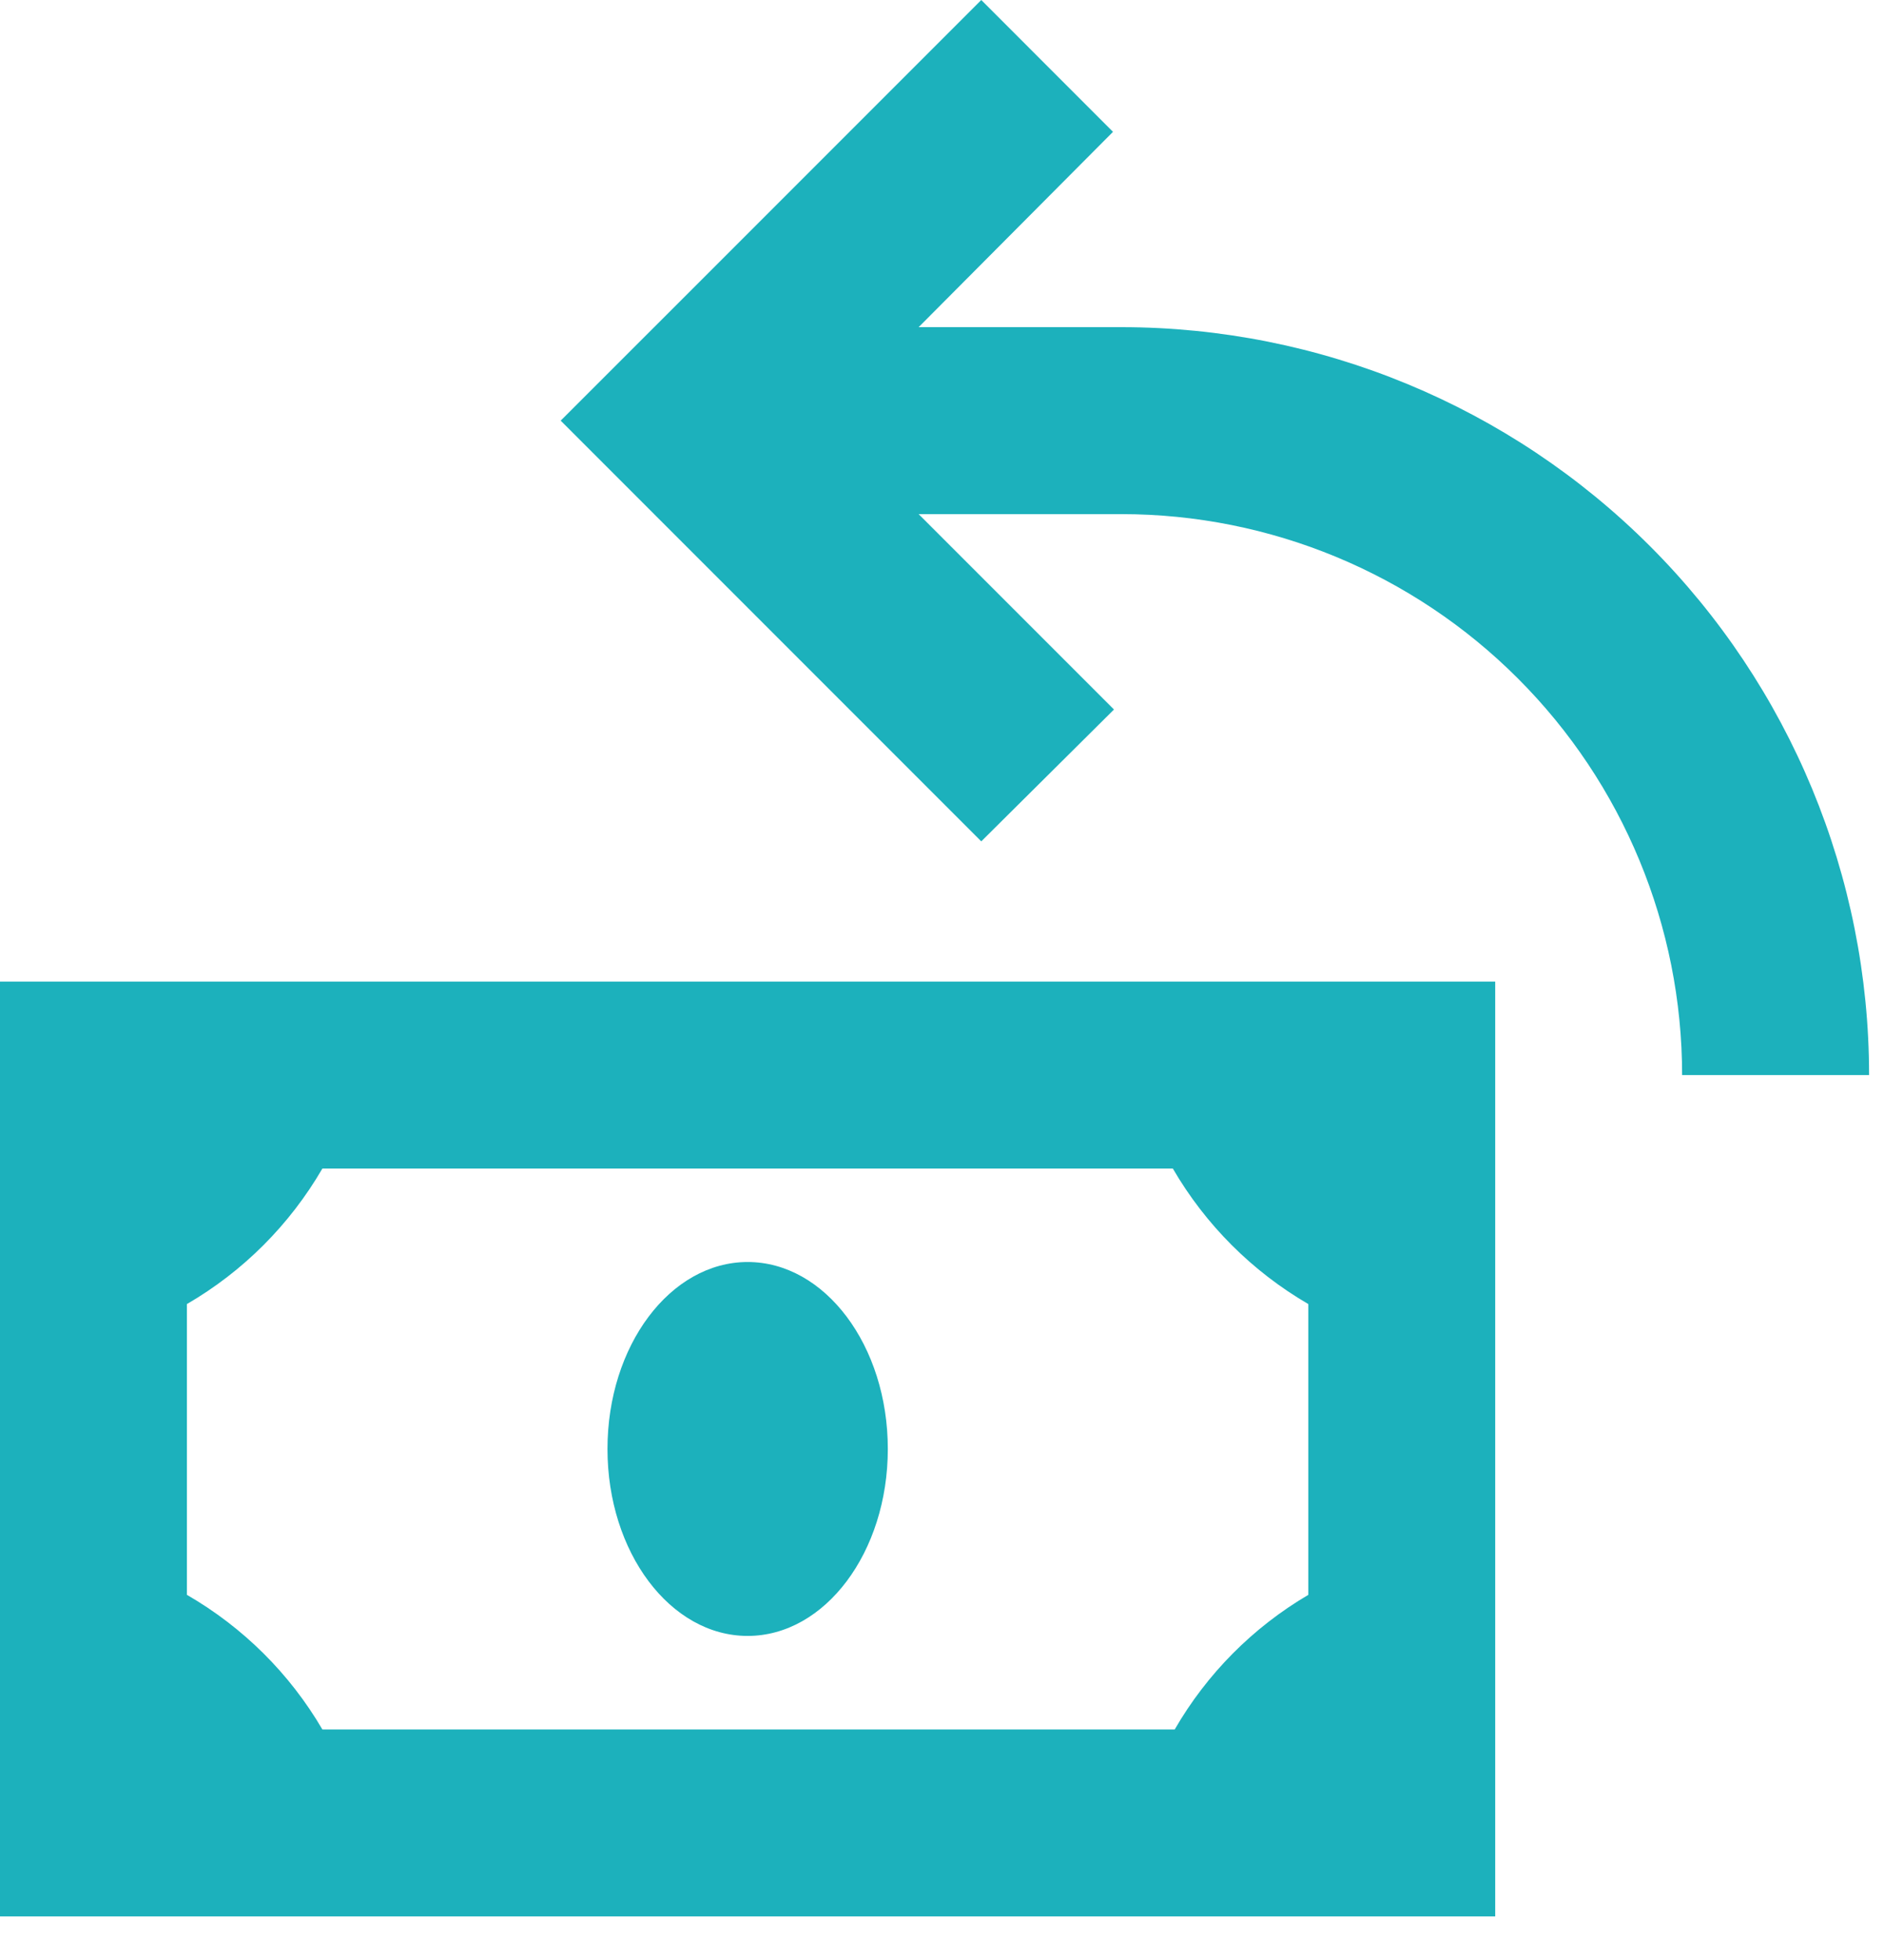 <svg width="25" height="26" viewBox="0 0 25 26" fill="none" xmlns="http://www.w3.org/2000/svg">
<path d="M14.769 1.749L12.19 4.34H14.881C17.512 4.34 20.035 5.385 21.896 7.246C23.756 9.106 24.802 11.63 24.802 14.261H22.321C22.321 12.288 21.538 10.395 20.142 9C18.747 7.604 16.854 6.82 14.881 6.82H12.19L14.782 9.412L13.021 11.161L7.44 5.58L9.189 3.832L13.021 0L14.769 1.749ZM0 13.021V25.422H19.841V13.021H0ZM2.48 21.156V17.299C3.226 16.866 3.845 16.246 4.278 15.501H15.563C15.996 16.246 16.616 16.866 17.361 17.299V21.156C16.626 21.588 16.015 22.203 15.588 22.942H4.278C3.844 22.2 3.224 21.585 2.48 21.156ZM9.921 21.701C10.947 21.701 11.781 20.591 11.781 19.221C11.781 17.851 10.947 16.741 9.921 16.741C8.894 16.741 8.061 17.851 8.061 19.221C8.061 20.591 8.894 21.701 9.921 21.701Z" fill="#1CB1BC"/>
</svg>
